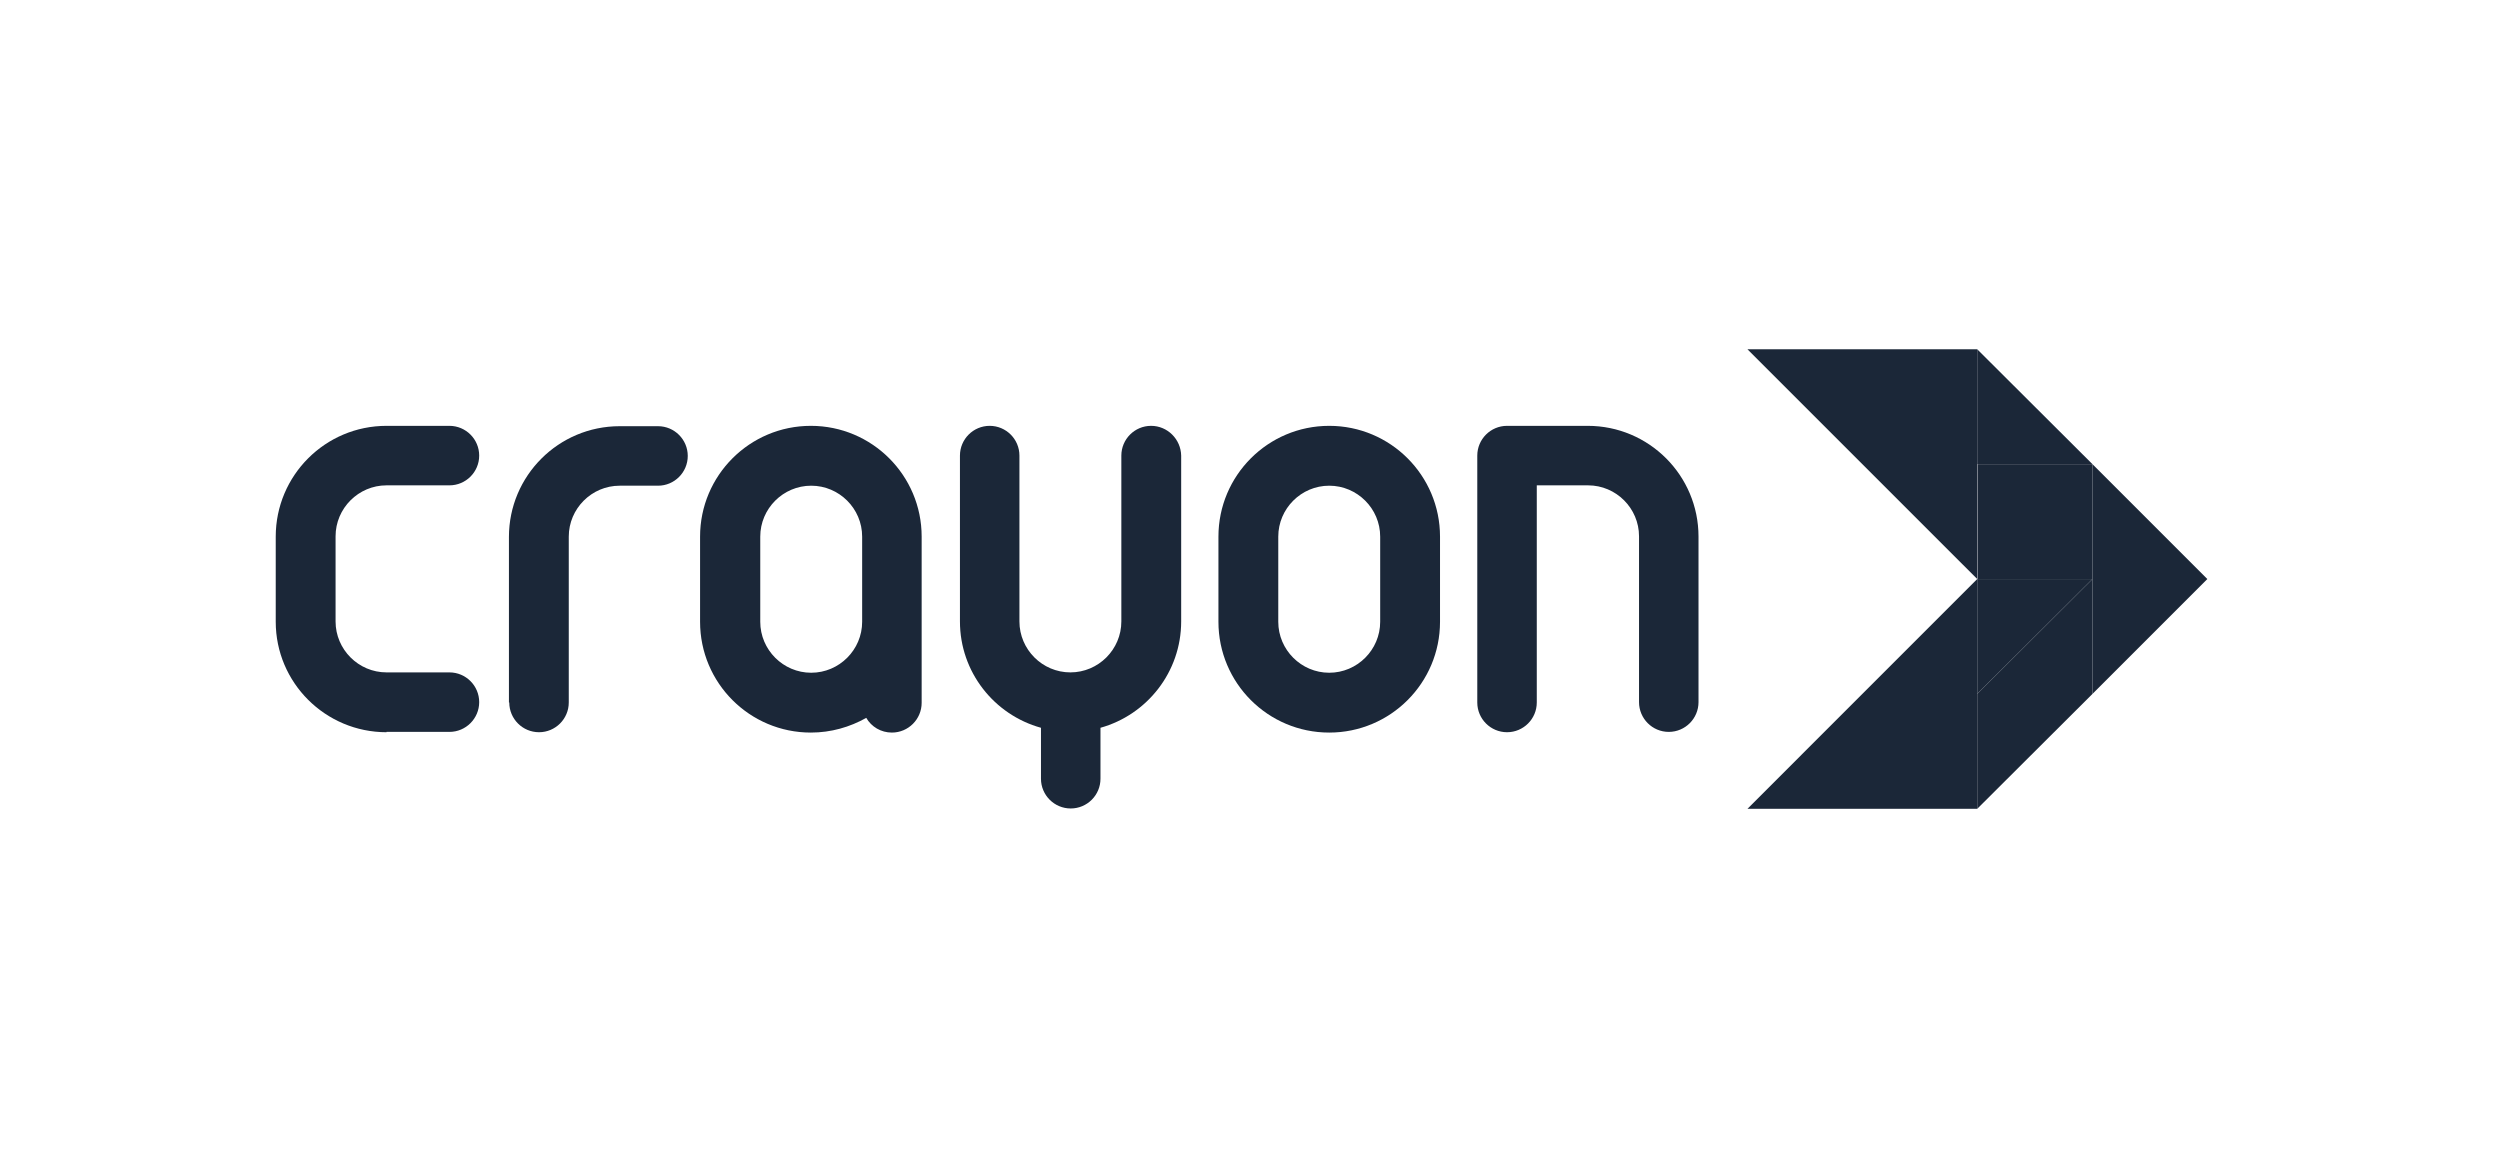 <svg width="136" height="63" viewBox="0 0 136 63" fill="none" xmlns="http://www.w3.org/2000/svg">
<path d="M21.027 39.833C17.697 39.833 15 37.136 15 33.825V29.193C15 25.864 17.697 23.166 21.027 23.166H24.449C25.342 23.166 26.068 23.892 26.068 24.785C26.068 25.678 25.342 26.403 24.449 26.403H21.027C19.502 26.403 18.255 27.649 18.255 29.175V33.806C18.255 35.332 19.502 36.578 21.027 36.578H24.449C25.342 36.578 26.068 37.303 26.068 38.196C26.068 39.089 25.342 39.815 24.449 39.815H21.027V39.833Z" fill="#1B2738"/>
<path d="M72.31 23.166C68.98 23.166 66.283 25.864 66.283 29.193V33.825C66.283 37.155 68.98 39.852 72.31 39.852C75.64 39.852 78.337 37.155 78.337 33.825V29.193C78.337 25.864 75.64 23.166 72.31 23.166ZM75.082 33.825C75.082 35.35 73.835 36.597 72.31 36.597C70.785 36.597 69.538 35.35 69.538 33.825V29.193C69.538 27.668 70.785 26.422 72.31 26.422C73.835 26.422 75.082 27.668 75.082 29.193V33.825Z" fill="#1B2738"/>
<path d="M27.704 38.215C27.704 39.108 28.43 39.833 29.323 39.833C30.215 39.833 30.941 39.108 30.941 38.215V29.193C30.941 27.668 32.187 26.422 33.712 26.422H35.796C36.688 26.422 37.414 25.696 37.414 24.803C37.414 23.91 36.688 23.185 35.796 23.185H33.712C30.383 23.185 27.686 25.882 27.686 29.212V38.215H27.704Z" fill="#1B2738"/>
<path d="M50.138 29.193C50.138 25.864 47.44 23.166 44.111 23.166C40.781 23.166 38.084 25.864 38.084 29.193V33.825C38.084 37.155 40.781 39.852 44.111 39.852C45.208 39.852 46.231 39.554 47.124 39.052C47.403 39.536 47.924 39.852 48.519 39.852C49.412 39.852 50.138 39.126 50.138 38.233V29.193ZM46.901 33.825C46.901 35.35 45.655 36.597 44.129 36.597C42.604 36.597 41.358 35.35 41.358 33.825V29.193C41.358 27.668 42.604 26.422 44.129 26.422C45.655 26.422 46.901 27.668 46.901 29.193V33.825Z" fill="#1B2738"/>
<path d="M62.619 23.166C61.726 23.166 61.001 23.892 61.001 24.785V33.806C61.001 35.332 59.754 36.578 58.229 36.578C56.704 36.578 55.457 35.332 55.457 33.806V24.785C55.457 23.892 54.732 23.166 53.839 23.166C52.946 23.166 52.221 23.892 52.221 24.785V33.806C52.221 36.559 54.081 38.885 56.629 39.591V42.363C56.629 43.256 57.355 43.981 58.248 43.981C59.14 43.981 59.866 43.256 59.866 42.363V39.591C62.396 38.885 64.256 36.559 64.256 33.806V24.785C64.237 23.892 63.512 23.166 62.619 23.166Z" fill="#1B2738"/>
<path d="M120.079 31.5L113.829 37.75V25.25L120.079 31.5Z" fill="#1B2738"/>
<path d="M107.561 37.75L113.829 31.5H107.561V37.75Z" fill="#1B2738"/>
<path d="M113.829 25.25H107.579V31.5H113.829V25.25Z" fill="#1B2738"/>
<path d="M113.829 25.25H107.561V19L113.829 25.25Z" fill="#1B2738"/>
<path d="M107.562 31.5L95.061 19H107.562V31.5Z" fill="#1B2738"/>
<path d="M95.061 44L107.561 31.5V44H95.061Z" fill="#1B2738"/>
<path d="M113.829 31.5V37.75L107.561 44V37.75L113.829 31.5Z" fill="#1B2738"/>
<path d="M83.62 26.403H86.391C87.916 26.403 89.163 27.649 89.163 29.175V38.196C89.163 39.089 89.888 39.815 90.781 39.815C91.674 39.815 92.399 39.089 92.399 38.196V29.193C92.399 25.864 89.702 23.166 86.372 23.166H81.983C81.09 23.166 80.364 23.892 80.364 24.785V38.215C80.364 39.108 81.09 39.833 81.983 39.833C82.875 39.833 83.601 39.108 83.601 38.215V26.403H83.62Z" fill="#1B2738"/>
</svg>
